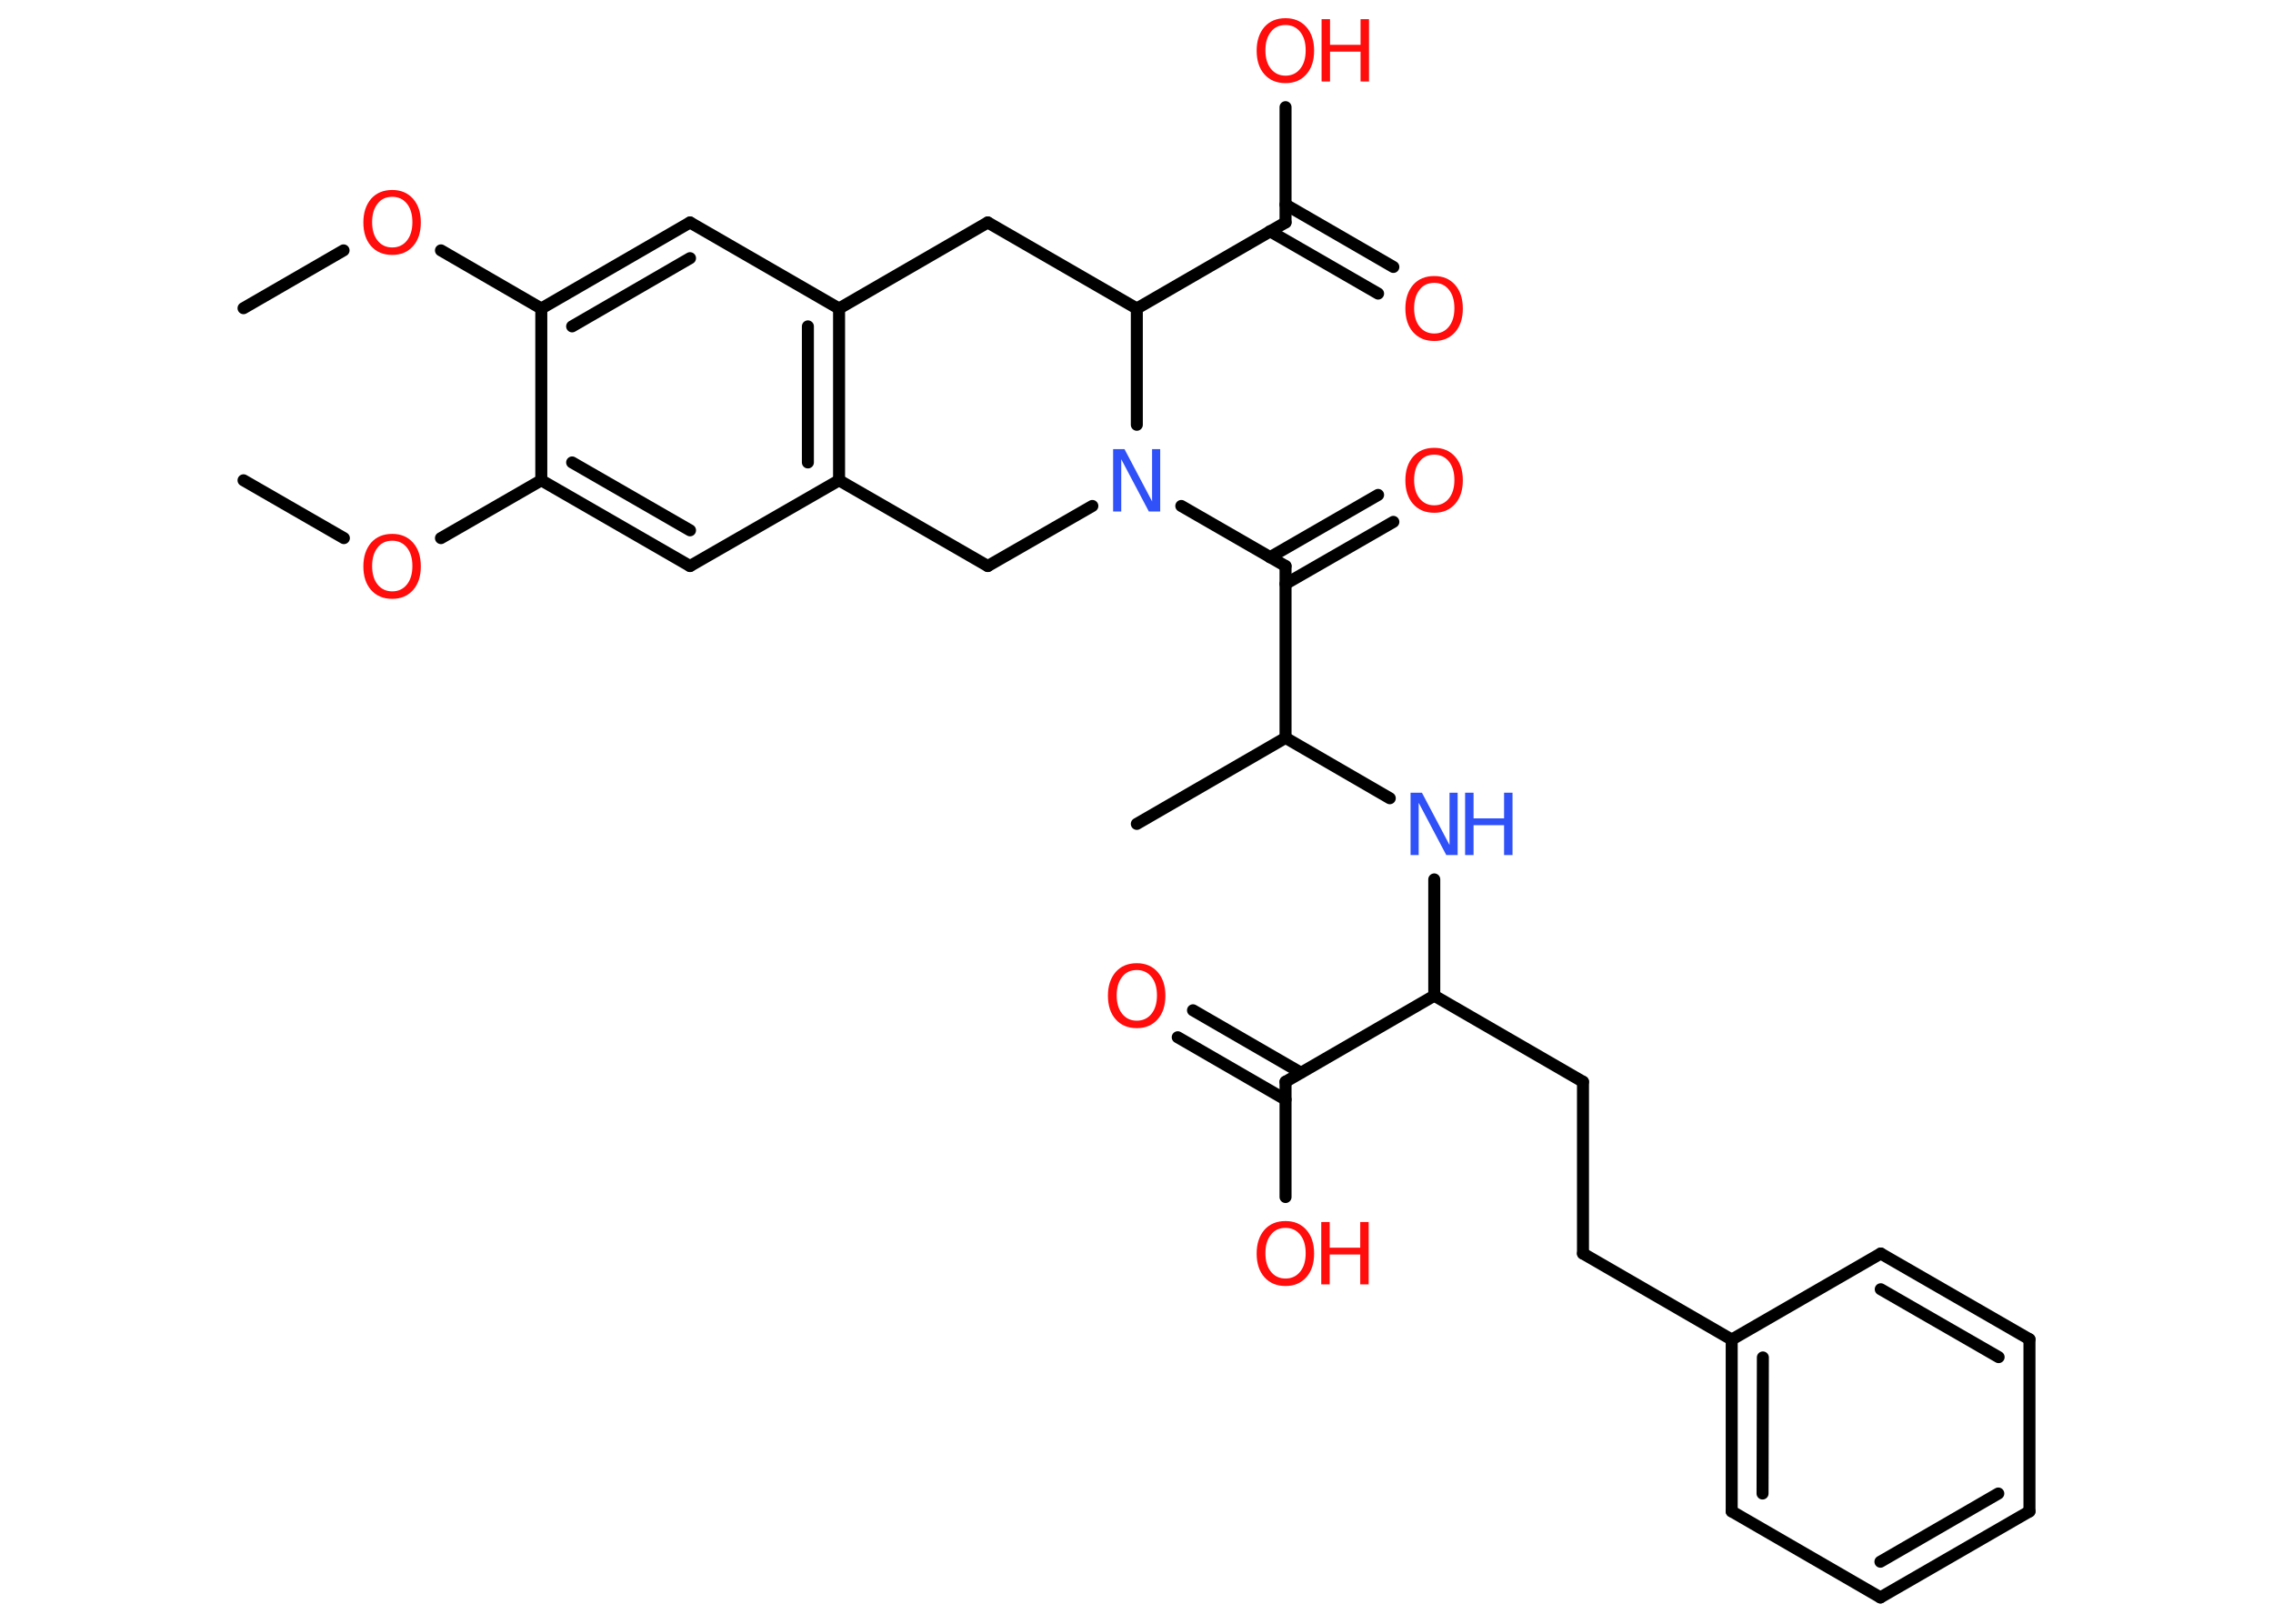 <?xml version='1.0' encoding='UTF-8'?>
<!DOCTYPE svg PUBLIC "-//W3C//DTD SVG 1.1//EN" "http://www.w3.org/Graphics/SVG/1.1/DTD/svg11.dtd">
<svg version='1.2' xmlns='http://www.w3.org/2000/svg' xmlns:xlink='http://www.w3.org/1999/xlink' width='70.0mm' height='50.0mm' viewBox='0 0 70.0 50.0'>
  <desc>Generated by the Chemistry Development Kit (http://github.com/cdk)</desc>
  <g stroke-linecap='round' stroke-linejoin='round' stroke='#000000' stroke-width='.37' fill='#FF0D0D'>
    <rect x='.0' y='.0' width='70.0' height='50.0' fill='#FFFFFF' stroke='none'/>
    <g id='mol1' class='mol'>
      <line id='mol1bnd1' class='bond' x1='7.5' y1='9.49' x2='10.58' y2='7.71'/>
      <line id='mol1bnd2' class='bond' x1='13.58' y1='7.71' x2='16.67' y2='9.5'/>
      <g id='mol1bnd3' class='bond'>
        <line x1='21.25' y1='6.85' x2='16.67' y2='9.5'/>
        <line x1='21.25' y1='7.95' x2='17.62' y2='10.05'/>
      </g>
      <line id='mol1bnd4' class='bond' x1='21.25' y1='6.85' x2='25.84' y2='9.5'/>
      <g id='mol1bnd5' class='bond'>
        <line x1='25.84' y1='14.79' x2='25.84' y2='9.5'/>
        <line x1='24.88' y1='14.24' x2='24.88' y2='10.05'/>
      </g>
      <line id='mol1bnd6' class='bond' x1='25.84' y1='14.79' x2='21.25' y2='17.43'/>
      <g id='mol1bnd7' class='bond'>
        <line x1='16.67' y1='14.79' x2='21.25' y2='17.43'/>
        <line x1='17.62' y1='14.24' x2='21.25' y2='16.33'/>
      </g>
      <line id='mol1bnd8' class='bond' x1='16.67' y1='9.5' x2='16.67' y2='14.79'/>
      <line id='mol1bnd9' class='bond' x1='16.67' y1='14.79' x2='13.58' y2='16.57'/>
      <line id='mol1bnd10' class='bond' x1='10.59' y1='16.57' x2='7.5' y2='14.79'/>
      <line id='mol1bnd11' class='bond' x1='25.84' y1='14.79' x2='30.42' y2='17.43'/>
      <line id='mol1bnd12' class='bond' x1='30.42' y1='17.43' x2='33.64' y2='15.58'/>
      <line id='mol1bnd13' class='bond' x1='36.38' y1='15.58' x2='39.59' y2='17.43'/>
      <g id='mol1bnd14' class='bond'>
        <line x1='39.11' y1='17.16' x2='42.44' y2='15.24'/>
        <line x1='39.59' y1='17.98' x2='42.91' y2='16.07'/>
      </g>
      <line id='mol1bnd15' class='bond' x1='39.59' y1='17.43' x2='39.59' y2='22.72'/>
      <line id='mol1bnd16' class='bond' x1='39.59' y1='22.72' x2='35.01' y2='25.37'/>
      <line id='mol1bnd17' class='bond' x1='39.59' y1='22.72' x2='42.8' y2='24.58'/>
      <line id='mol1bnd18' class='bond' x1='44.17' y1='27.08' x2='44.17' y2='30.66'/>
      <line id='mol1bnd19' class='bond' x1='44.17' y1='30.66' x2='48.75' y2='33.31'/>
      <line id='mol1bnd20' class='bond' x1='48.75' y1='33.31' x2='48.75' y2='38.6'/>
      <line id='mol1bnd21' class='bond' x1='48.75' y1='38.6' x2='53.33' y2='41.25'/>
      <g id='mol1bnd22' class='bond'>
        <line x1='53.33' y1='41.25' x2='53.33' y2='46.54'/>
        <line x1='54.29' y1='41.8' x2='54.28' y2='45.99'/>
      </g>
      <line id='mol1bnd23' class='bond' x1='53.33' y1='46.54' x2='57.91' y2='49.19'/>
      <g id='mol1bnd24' class='bond'>
        <line x1='57.91' y1='49.19' x2='62.5' y2='46.54'/>
        <line x1='57.91' y1='48.09' x2='61.54' y2='45.99'/>
      </g>
      <line id='mol1bnd25' class='bond' x1='62.5' y1='46.54' x2='62.5' y2='41.24'/>
      <g id='mol1bnd26' class='bond'>
        <line x1='62.5' y1='41.24' x2='57.92' y2='38.6'/>
        <line x1='61.55' y1='41.79' x2='57.92' y2='39.7'/>
      </g>
      <line id='mol1bnd27' class='bond' x1='53.33' y1='41.25' x2='57.92' y2='38.6'/>
      <line id='mol1bnd28' class='bond' x1='44.17' y1='30.66' x2='39.59' y2='33.31'/>
      <g id='mol1bnd29' class='bond'>
        <line x1='39.59' y1='33.86' x2='36.27' y2='31.94'/>
        <line x1='40.06' y1='33.03' x2='36.74' y2='31.11'/>
      </g>
      <line id='mol1bnd30' class='bond' x1='39.59' y1='33.31' x2='39.59' y2='36.86'/>
      <line id='mol1bnd31' class='bond' x1='35.01' y1='13.08' x2='35.01' y2='9.5'/>
      <line id='mol1bnd32' class='bond' x1='35.01' y1='9.5' x2='39.59' y2='6.85'/>
      <g id='mol1bnd33' class='bond'>
        <line x1='39.59' y1='6.3' x2='42.91' y2='8.22'/>
        <line x1='39.11' y1='7.12' x2='42.44' y2='9.04'/>
      </g>
      <line id='mol1bnd34' class='bond' x1='39.59' y1='6.85' x2='39.59' y2='3.3'/>
      <line id='mol1bnd35' class='bond' x1='35.01' y1='9.5' x2='30.42' y2='6.85'/>
      <line id='mol1bnd36' class='bond' x1='25.84' y1='9.5' x2='30.42' y2='6.85'/>
      <path id='mol1atm2' class='atom' d='M12.08 6.06q-.29 .0 -.45 .21q-.17 .21 -.17 .57q.0 .36 .17 .57q.17 .21 .45 .21q.28 .0 .45 -.21q.17 -.21 .17 -.57q.0 -.36 -.17 -.57q-.17 -.21 -.45 -.21zM12.08 5.85q.4 .0 .64 .27q.24 .27 .24 .73q.0 .46 -.24 .73q-.24 .27 -.64 .27q-.41 .0 -.65 -.27q-.24 -.27 -.24 -.73q.0 -.45 .24 -.73q.24 -.27 .65 -.27z' stroke='none'/>
      <path id='mol1atm9' class='atom' d='M12.08 16.65q-.29 .0 -.45 .21q-.17 .21 -.17 .57q.0 .36 .17 .57q.17 .21 .45 .21q.28 .0 .45 -.21q.17 -.21 .17 -.57q.0 -.36 -.17 -.57q-.17 -.21 -.45 -.21zM12.08 16.44q.4 .0 .64 .27q.24 .27 .24 .73q.0 .46 -.24 .73q-.24 .27 -.64 .27q-.41 .0 -.65 -.27q-.24 -.27 -.24 -.73q.0 -.45 .24 -.73q.24 -.27 .65 -.27z' stroke='none'/>
      <path id='mol1atm12' class='atom' d='M34.28 13.83h.35l.85 1.61v-1.61h.25v1.92h-.35l-.85 -1.61v1.61h-.25v-1.92z' stroke='none' fill='#3050F8'/>
      <path id='mol1atm14' class='atom' d='M44.17 14.0q-.29 .0 -.45 .21q-.17 .21 -.17 .57q.0 .36 .17 .57q.17 .21 .45 .21q.28 .0 .45 -.21q.17 -.21 .17 -.57q.0 -.36 -.17 -.57q-.17 -.21 -.45 -.21zM44.17 13.79q.4 .0 .64 .27q.24 .27 .24 .73q.0 .46 -.24 .73q-.24 .27 -.64 .27q-.41 .0 -.65 -.27q-.24 -.27 -.24 -.73q.0 -.45 .24 -.73q.24 -.27 .65 -.27z' stroke='none'/>
      <g id='mol1atm17' class='atom'>
        <path d='M43.44 24.41h.35l.85 1.61v-1.61h.25v1.92h-.35l-.85 -1.61v1.61h-.25v-1.92z' stroke='none' fill='#3050F8'/>
        <path d='M45.12 24.41h.26v.79h.94v-.79h.26v1.92h-.26v-.92h-.94v.92h-.26v-1.92z' stroke='none' fill='#3050F8'/>
      </g>
      <path id='mol1atm28' class='atom' d='M35.01 29.87q-.29 .0 -.45 .21q-.17 .21 -.17 .57q.0 .36 .17 .57q.17 .21 .45 .21q.28 .0 .45 -.21q.17 -.21 .17 -.57q.0 -.36 -.17 -.57q-.17 -.21 -.45 -.21zM35.01 29.66q.4 .0 .64 .27q.24 .27 .24 .73q.0 .46 -.24 .73q-.24 .27 -.64 .27q-.41 .0 -.65 -.27q-.24 -.27 -.24 -.73q.0 -.45 .24 -.73q.24 -.27 .65 -.27z' stroke='none'/>
      <g id='mol1atm29' class='atom'>
        <path d='M39.59 37.81q-.29 .0 -.45 .21q-.17 .21 -.17 .57q.0 .36 .17 .57q.17 .21 .45 .21q.28 .0 .45 -.21q.17 -.21 .17 -.57q.0 -.36 -.17 -.57q-.17 -.21 -.45 -.21zM39.59 37.6q.4 .0 .64 .27q.24 .27 .24 .73q.0 .46 -.24 .73q-.24 .27 -.64 .27q-.41 .0 -.65 -.27q-.24 -.27 -.24 -.73q.0 -.45 .24 -.73q.24 -.27 .65 -.27z' stroke='none'/>
        <path d='M40.69 37.63h.26v.79h.94v-.79h.26v1.92h-.26v-.92h-.94v.92h-.26v-1.92z' stroke='none'/>
      </g>
      <path id='mol1atm32' class='atom' d='M44.17 8.71q-.29 .0 -.45 .21q-.17 .21 -.17 .57q.0 .36 .17 .57q.17 .21 .45 .21q.28 .0 .45 -.21q.17 -.21 .17 -.57q.0 -.36 -.17 -.57q-.17 -.21 -.45 -.21zM44.17 8.5q.4 .0 .64 .27q.24 .27 .24 .73q.0 .46 -.24 .73q-.24 .27 -.64 .27q-.41 .0 -.65 -.27q-.24 -.27 -.24 -.73q.0 -.45 .24 -.73q.24 -.27 .65 -.27z' stroke='none'/>
      <g id='mol1atm33' class='atom'>
        <path d='M39.59 .77q-.29 .0 -.45 .21q-.17 .21 -.17 .57q.0 .36 .17 .57q.17 .21 .45 .21q.28 .0 .45 -.21q.17 -.21 .17 -.57q.0 -.36 -.17 -.57q-.17 -.21 -.45 -.21zM39.59 .56q.4 .0 .64 .27q.24 .27 .24 .73q.0 .46 -.24 .73q-.24 .27 -.64 .27q-.41 .0 -.65 -.27q-.24 -.27 -.24 -.73q.0 -.45 .24 -.73q.24 -.27 .65 -.27z' stroke='none'/>
        <path d='M40.7 .59h.26v.79h.94v-.79h.26v1.92h-.26v-.92h-.94v.92h-.26v-1.92z' stroke='none'/>
      </g>
    </g>
  </g>
</svg>
